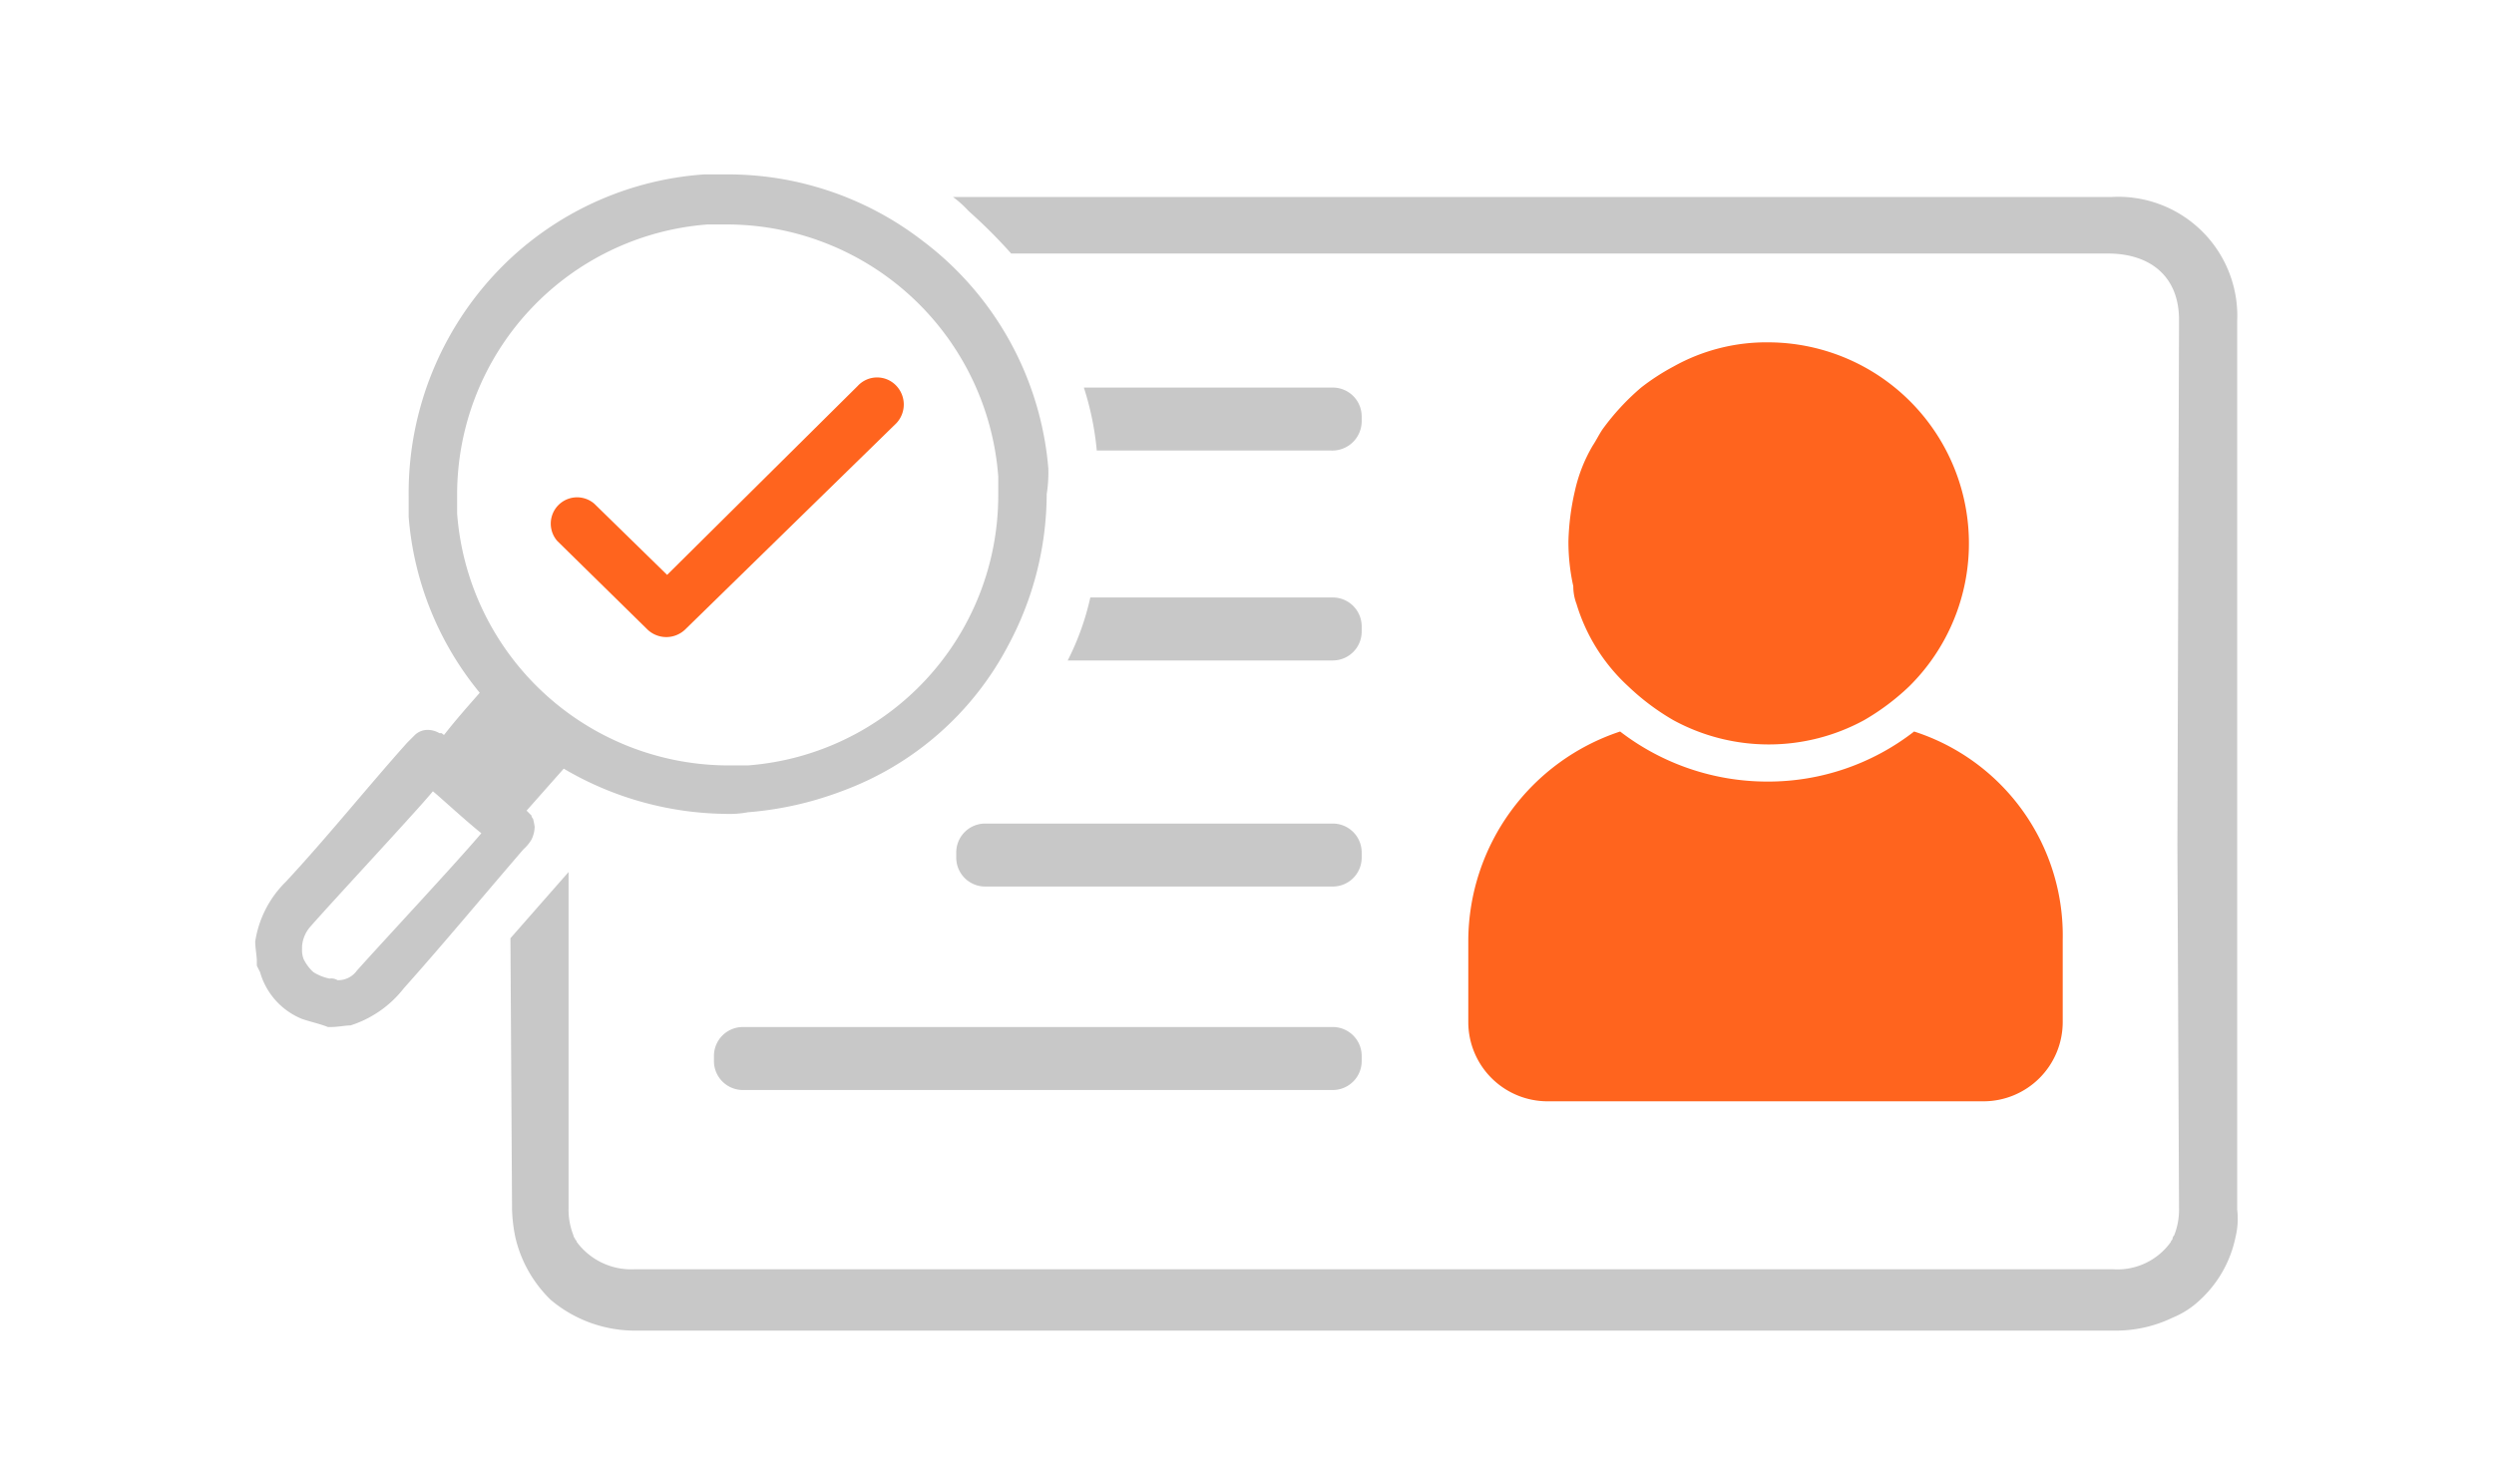 <svg id="Layer_1" data-name="Layer 1" xmlns="http://www.w3.org/2000/svg" viewBox="0 0 154.4 91.9"><path d="M118.5,45.3a14.72,14.72,0,0,1-9.1,3.1,14.94,14.94,0,0,1-9.1-3.1,13.7,13.7,0,0,0-9.4,12.9v5.1a4.91,4.91,0,0,0,4.9,4.9h27a4.91,4.91,0,0,0,4.9-4.9V58.2A13.27,13.27,0,0,0,118.5,45.3Z" fill="#ff641e"/><path d="M97.6,37.4a11.38,11.38,0,0,0,3.2,5.1,14.63,14.63,0,0,0,2.8,2.1,12.35,12.35,0,0,0,11.8,0,14.63,14.63,0,0,0,2.8-2.1,12.45,12.45,0,0,0-8.7-21.3,11.77,11.77,0,0,0-5.9,1.5,13.73,13.73,0,0,0-2,1.3,14.82,14.82,0,0,0-2.4,2.6c-.2.3-.4.7-.6,1a9.61,9.61,0,0,0-1.1,2.8,15.46,15.46,0,0,0-.4,3.1,12.65,12.65,0,0,0,.3,2.8A3.09,3.09,0,0,0,97.6,37.4Z" fill="#ff641e"/><path d="M59.2,52.8v.3A1.79,1.79,0,0,0,61,54.9H82.5a1.79,1.79,0,0,0,1.8-1.8v-.3A1.79,1.79,0,0,0,82.5,51H61A1.79,1.79,0,0,0,59.2,52.8Z" fill="#c8c8c8"/><path d="M44.2,65.4v.3A1.79,1.79,0,0,0,46,67.5H82.5a1.79,1.79,0,0,0,1.8-1.8v-.3a1.79,1.79,0,0,0-1.8-1.8H46A1.79,1.79,0,0,0,44.2,65.4Z" fill="#c8c8c8"/><path d="M138.5,74.9v-55a7.37,7.37,0,0,0-7.8-7.7H59a6.47,6.47,0,0,1,.9.8l.1.1a31.89,31.89,0,0,1,2.6,2.6h67.9c2.6,0,4.4,1.4,4.4,4.1l-.1,32.5.1,22.5a4.31,4.31,0,0,1-.3,1.7.35.35,0,0,0-.1.2c0,.1-.1.1-.1.2a4.06,4.06,0,0,1-3.6,1.7H39.3a4.19,4.19,0,0,1-3.6-1.7c0-.1-.1-.1-.1-.2a.35.35,0,0,1-.1-.2,4.31,4.31,0,0,1-.3-1.7V54l-3.6,4.1.1,16.8a9.85,9.85,0,0,0,.2,1.7,7.85,7.85,0,0,0,2.2,3.9,8.09,8.09,0,0,0,5.1,1.9h91.9a8.08,8.08,0,0,0,3.4-.8,5.45,5.45,0,0,0,1.7-1.1,7.27,7.27,0,0,0,2.2-3.9A4.73,4.73,0,0,0,138.5,74.9Z" fill="#c8c8c8"/><path d="M64.9,29h0a19.69,19.69,0,0,0-7.8-14.1h0a19.73,19.73,0,0,0-12.2-4.1H43.6a19.59,19.59,0,0,0-12.1,5.3h0a19.89,19.89,0,0,0-6.2,14.6V32h0a19.53,19.53,0,0,0,4.4,10.9c-.7.8-1.5,1.7-2.2,2.6-.1,0-.1-.1-.2-.1h-.1a1.45,1.45,0,0,0-.7-.2,1.14,1.14,0,0,0-.8.3l-.5.5h0c-2.5,2.8-4.9,5.8-7.5,8.6h0a6.59,6.59,0,0,0-1.9,3.7h0c0,.4.1.9.1,1.2v.3l.2.4h0a4.43,4.43,0,0,0,2.6,2.9h0c.6.2,1.1.3,1.6.5h.2c.4,0,.9-.1,1.2-.1h0A6.79,6.79,0,0,0,25,61.2h0c2.5-2.8,4.9-5.7,7.4-8.6h0a2.65,2.65,0,0,0,.5-.6h0a1.88,1.88,0,0,0,.2-.8,4.33,4.33,0,0,0-.1-.5.31.31,0,0,1-.1-.2l-.3-.3,2.3-2.6a20.15,20.15,0,0,0,10,2.8,6.15,6.15,0,0,0,1.4-.1h0A21,21,0,0,0,52.1,49h0a19,19,0,0,0,10.3-9,19.91,19.91,0,0,0,2.4-9.4A8.6,8.6,0,0,0,64.9,29ZM20.4,60.6a3,3,0,0,1-1-.4,2.76,2.76,0,0,1-.6-.8,1.49,1.49,0,0,1-.1-.6h0v-.2a2.08,2.08,0,0,1,.5-1.2C20.6,55.8,26,50,26.8,49c.6.5,2,1.8,3,2.6-1.7,2-6,6.6-7.7,8.5h0a1.43,1.43,0,0,1-1.2.6A.75.75,0,0,0,20.4,60.6ZM46.3,47.4H45A16.87,16.87,0,0,1,28.3,31.8V30.6A16.78,16.78,0,0,1,43.8,13.9h1.3A16.87,16.87,0,0,1,61.8,29.5v1.2A16.77,16.77,0,0,1,46.3,47.4Z" fill="#c8c8c8"/><path d="M84.3,39.1v-.3A1.79,1.79,0,0,0,82.5,37h-15a16.42,16.42,0,0,1-1.4,3.9H82.5A1.79,1.79,0,0,0,84.3,39.1Z" fill="#c8c8c8"/><path d="M84.3,26.1v-.3A1.79,1.79,0,0,0,82.5,24H67.1a18,18,0,0,1,.8,3.9H82.4A1.82,1.82,0,0,0,84.3,26.1Z" fill="#c8c8c8"/><path d="M53.1,23.9,41.3,35.6l-4.5-4.4a1.63,1.63,0,0,0-2.3,2.3L40.1,39a1.69,1.69,0,0,0,2.3,0L55.5,26.2a1.69,1.69,0,0,0,0-2.3,1.63,1.63,0,0,0-2.4,0Z" fill="#ff641e"/></svg>